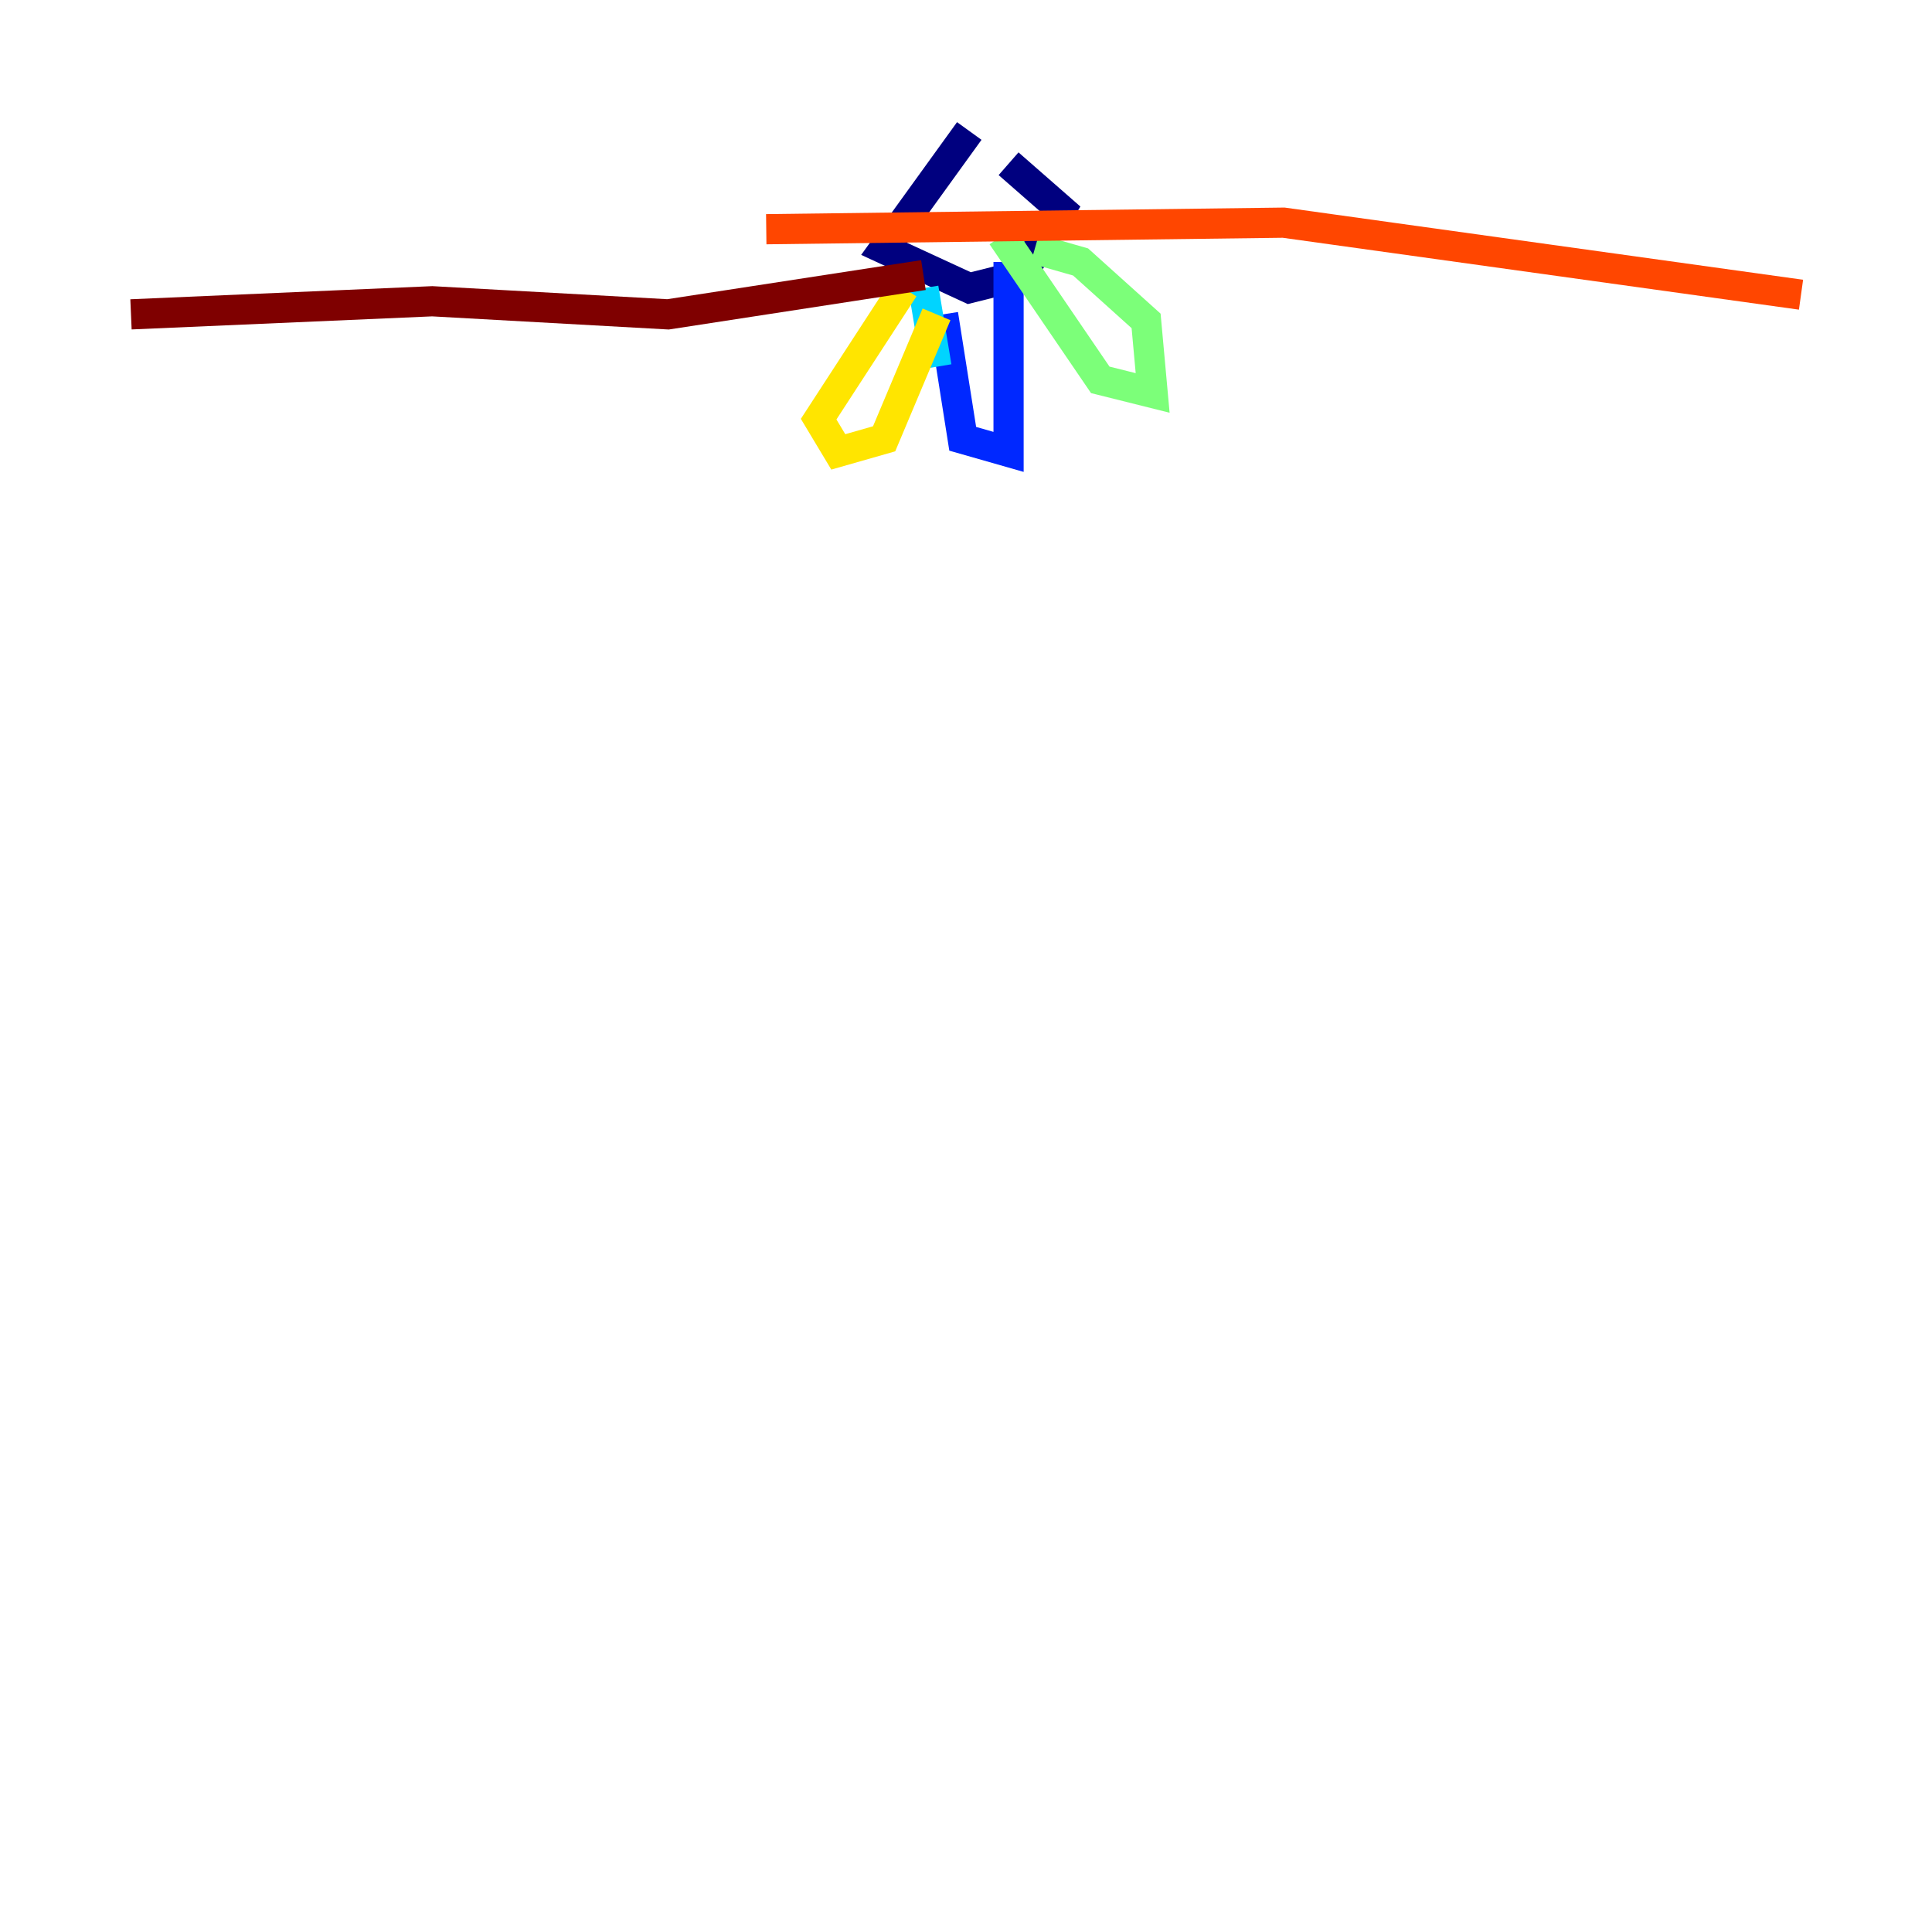 <?xml version="1.0" encoding="utf-8" ?>
<svg baseProfile="tiny" height="128" version="1.2" viewBox="0,0,128,128" width="128" xmlns="http://www.w3.org/2000/svg" xmlns:ev="http://www.w3.org/2001/xml-events" xmlns:xlink="http://www.w3.org/1999/xlink"><defs /><polyline fill="none" points="64.217,8.678 58.576,16.488 64.217,19.091 67.688,18.224 70.291,13.885 66.82,10.848" stroke="#00007f" stroke-width="2" /><polyline fill="none" points="62.481,20.827 63.783,29.071 66.82,29.939 66.82,17.356" stroke="#0028ff" stroke-width="2" /><polyline fill="none" points="62.047,24.298 61.18,19.091" stroke="#00d4ff" stroke-width="2" /><polyline fill="none" points="66.386,15.62 72.895,25.166 76.366,26.034 75.932,21.261 71.593,17.356 68.556,16.488" stroke="#7cff79" stroke-width="2" /><polyline fill="none" points="59.878,19.091 54.237,27.77 55.539,29.939 58.576,29.071 62.047,20.827" stroke="#ffe500" stroke-width="2" /><polyline fill="none" points="50.766,15.186 85.044,14.752 119.322,19.525" stroke="#ff4600" stroke-width="2" /><polyline fill="none" points="61.18,18.224 44.258,20.827 28.637,19.959 8.678,20.827" stroke="#7f0000" stroke-width="2" /></svg>